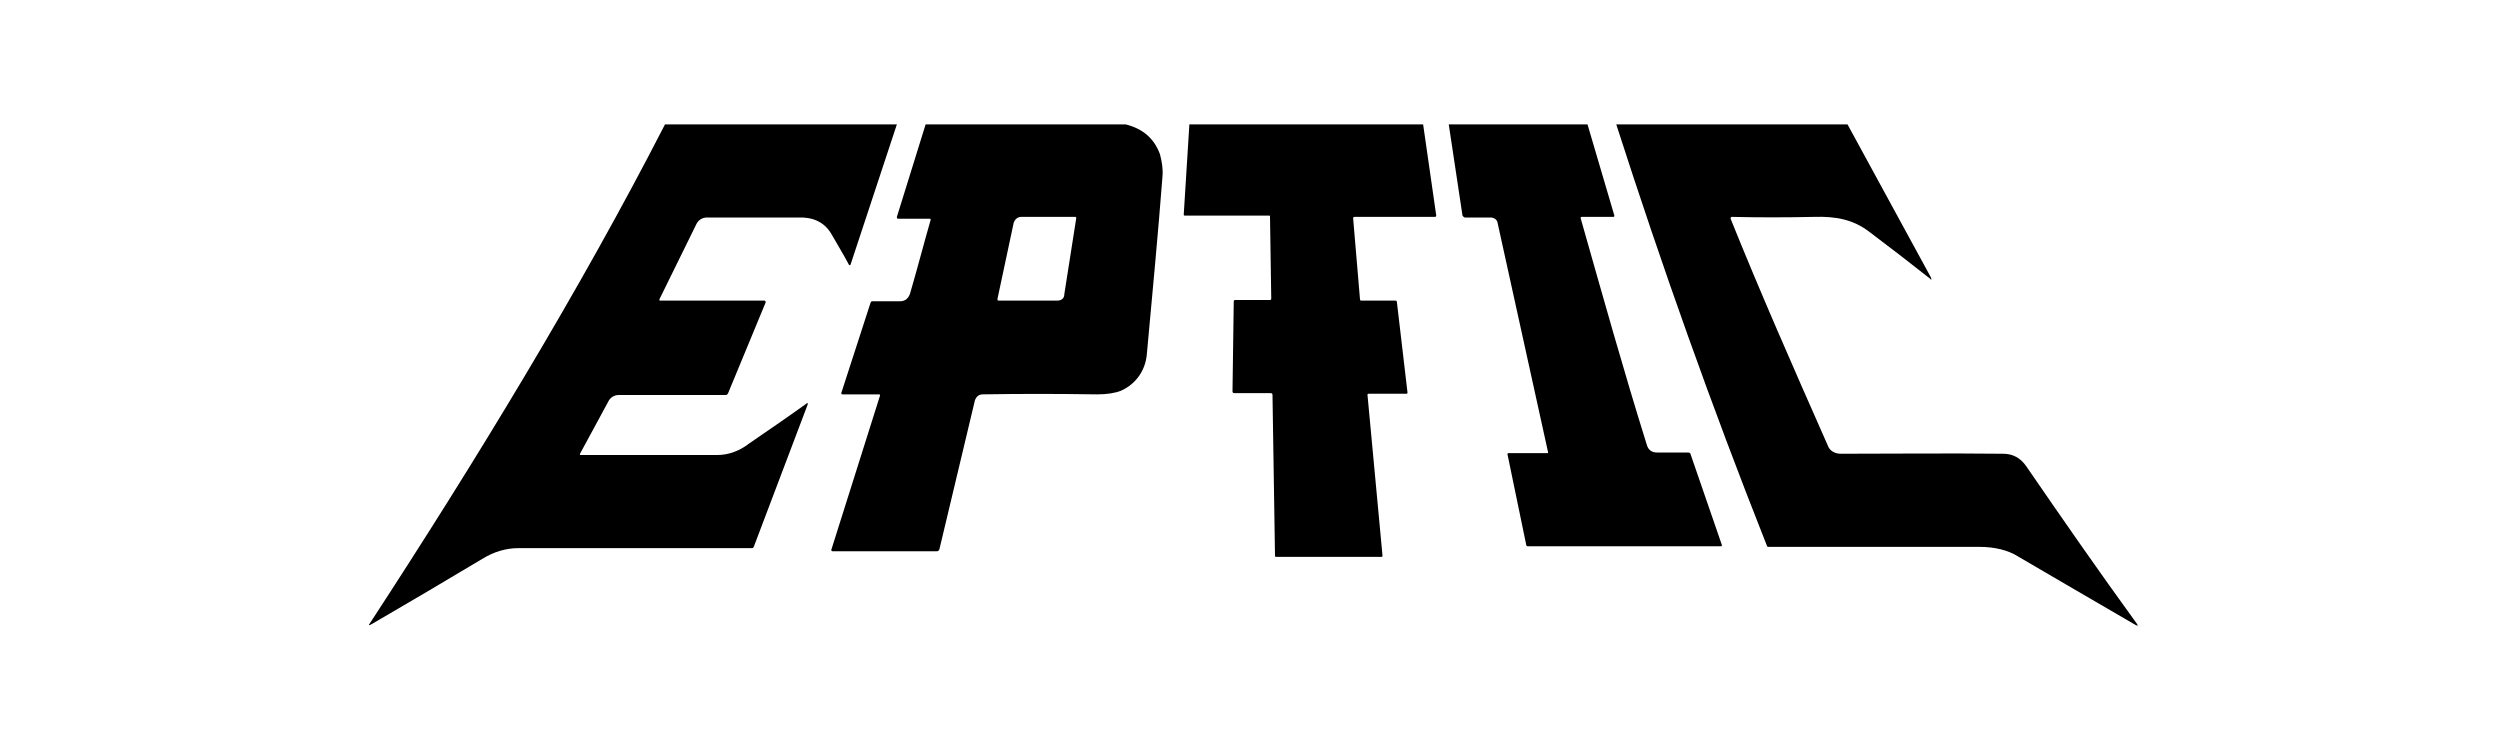 <?xml version="1.0" encoding="utf-8"?>
<!-- Generator: Adobe Illustrator 23.0.5, SVG Export Plug-In . SVG Version: 6.00 Build 0)  -->
<svg version="1.1" id="Capa_1" xmlns="http://www.w3.org/2000/svg" xmlns:xlink="http://www.w3.org/1999/xlink" x="0px" y="0px"
	 viewBox="0 0 400 120" style="enable-background:new 0 0 400 120;" xml:space="preserve">
<path d="M106.4,19.9h37.1l-7.4,22.4c0,0.1-0.2,0.2-0.2,0.1c0,0-0.1,0-0.1-0.1c-0.9-1.7-1.9-3.3-2.8-4.9c-1.2-2-3.1-2.7-5.4-2.6
	c-5.2,0-10.1,0-14.5,0c-0.7,0-1.4,0.4-1.7,1.1l-5.9,12c0,0.1,0,0.2,0.1,0.2c0,0,0,0,0.1,0h16.6c0.1,0,0.2,0.1,0.2,0.2c0,0,0,0,0,0.1
	l-6,14.5c-0.1,0.2-0.2,0.3-0.4,0.3H99c-0.7,0-1.4,0.4-1.7,1.1l-4.5,8.3c0,0.1,0,0.1,0,0.2c0,0,0,0,0.1,0c7.6,0,15,0,21.9,0
	c1.8,0,3.6-0.7,5-1.8c2.9-2,6-4.1,9.2-6.4c0.2-0.2,0.3-0.2,0.2,0.2l-8.6,22.7c-0.1,0.2-0.2,0.2-0.2,0.2c-13,0-25.5,0-37.4,0
	c-2.1,0-4,0.6-5.8,1.7c-6,3.6-11.8,7-17.8,10.5c-0.4,0.2-0.5,0.2-0.2-0.2C76.1,73.8,92.8,46.4,106.4,19.9z"/>
<path d="M148.1,19.9h32c2.8,0.7,4.6,2.3,5.5,4.8c0.3,1.2,0.5,2.3,0.4,3.5c-0.7,9.1-1.6,18.6-2.5,28.4c-0.2,2.6-1.7,4.8-4.1,5.9
	c-1,0.4-2.3,0.6-3.9,0.6c-6.5-0.1-12.6-0.1-18.3,0c-0.6,0-1,0.4-1.2,0.9l-5.7,23.9c-0.1,0.2-0.2,0.3-0.4,0.3h-16.7
	c-0.1,0-0.2-0.1-0.2-0.2l0,0l7.8-24.7c0-0.1,0-0.2-0.1-0.2l0,0h-5.9c-0.1,0-0.2-0.1-0.2-0.2l0,0l4.7-14.5c0.1-0.2,0.2-0.2,0.4-0.2
	c1.5,0,2.9,0,4.3,0c0.8,0,1.3-0.4,1.6-1.2c1.2-4.1,2.2-8,3.3-11.8c0-0.1,0-0.2-0.1-0.2c0,0,0,0-0.1,0h-5c-0.1,0-0.2-0.1-0.2-0.2
	c0,0,0,0,0-0.1L148.1,19.9z M159.8,48.1h9.3c0.7,0,1.2-0.3,1.2-1.1l1.9-12.1c0-0.1-0.1-0.2-0.1-0.2l0,0h-8.7c-0.6,0-1,0.4-1.2,0.9
	l-2.6,12.2C159.6,48,159.6,48.1,159.8,48.1L159.8,48.1z"/>
<path d="M190.3,19.9h37.4l2.1,14.6c0,0.1-0.1,0.2-0.2,0.2l0,0h-12.9c-0.1,0-0.2,0.1-0.2,0.2l0,0l1.1,13c0,0.2,0.2,0.2,0.2,0.2h5.5
	c0.1,0,0.2,0.1,0.2,0.2l1.7,14.5c0,0.2-0.1,0.2-0.2,0.2h-6c-0.2,0-0.2,0.1-0.2,0.2l0,0l2.4,25.7c0,0.2-0.1,0.2-0.2,0.2h-16.8
	c-0.2,0-0.2-0.1-0.2-0.2l-0.4-25.7c0-0.2-0.1-0.3-0.3-0.3h-5.8c-0.2,0-0.3-0.1-0.3-0.3l0.2-14.4c0-0.1,0.1-0.2,0.2-0.2h5.6
	c0.1,0,0.2-0.1,0.2-0.2l0,0l-0.2-13.2c0-0.1-0.1-0.1-0.1-0.1h-13.5c-0.2,0-0.2-0.1-0.2-0.2l0,0L190.3,19.9z"/>
<path d="M231.8,19.9H254l4.3,14.6c0,0.1,0,0.2-0.2,0.2c0,0,0,0-0.1,0h-4.9c-0.2,0-0.2,0.1-0.2,0.2c3.5,12.3,6.9,24.5,10.6,36.3
	c0.2,0.7,0.7,1.2,1.6,1.2c1.6,0,3.2,0,5,0c0.2,0,0.4,0.1,0.4,0.3l5,14.5c0,0.1,0,0.2-0.1,0.2l0,0h-31c-0.1,0-0.2-0.1-0.2-0.2
	l-3-14.5c0-0.1,0-0.2,0.2-0.2l0,0h6.2c0.1,0,0.1-0.1,0.1-0.1l0,0l-8.1-36.8c-0.1-0.5-0.6-0.8-1.1-0.8h-4.1c-0.2,0-0.3-0.2-0.4-0.3
	L231.8,19.9z"/>
<path d="M258.6,19.9h37l13.3,24.4c0.2,0.5,0.2,0.6-0.2,0.2c-3.3-2.6-6.4-5-9.6-7.4c-2.6-2-5.4-2.5-8.8-2.4c-4.6,0.1-9.1,0.1-13.2,0
	c-0.1,0-0.2,0.1-0.2,0.2c0,0,0,0,0,0.1c4.5,11.2,9.8,23.3,15.6,36.4c0.3,0.8,1.2,1.2,2,1.2c8.3,0,17-0.1,26,0c1.6,0,2.8,0.7,3.7,2
	c5.7,8.3,11.6,16.8,17.7,25.2c0.2,0.3,0.2,0.4-0.2,0.2c-6.7-3.9-12.9-7.5-18.7-10.9c-1.7-1.1-3.9-1.6-6.3-1.6c-11.1,0-22.3,0-33.8,0
	c-0.1,0-0.2-0.1-0.2-0.2C273.9,65.1,265.9,42.6,258.6,19.9z"/>
</svg>
